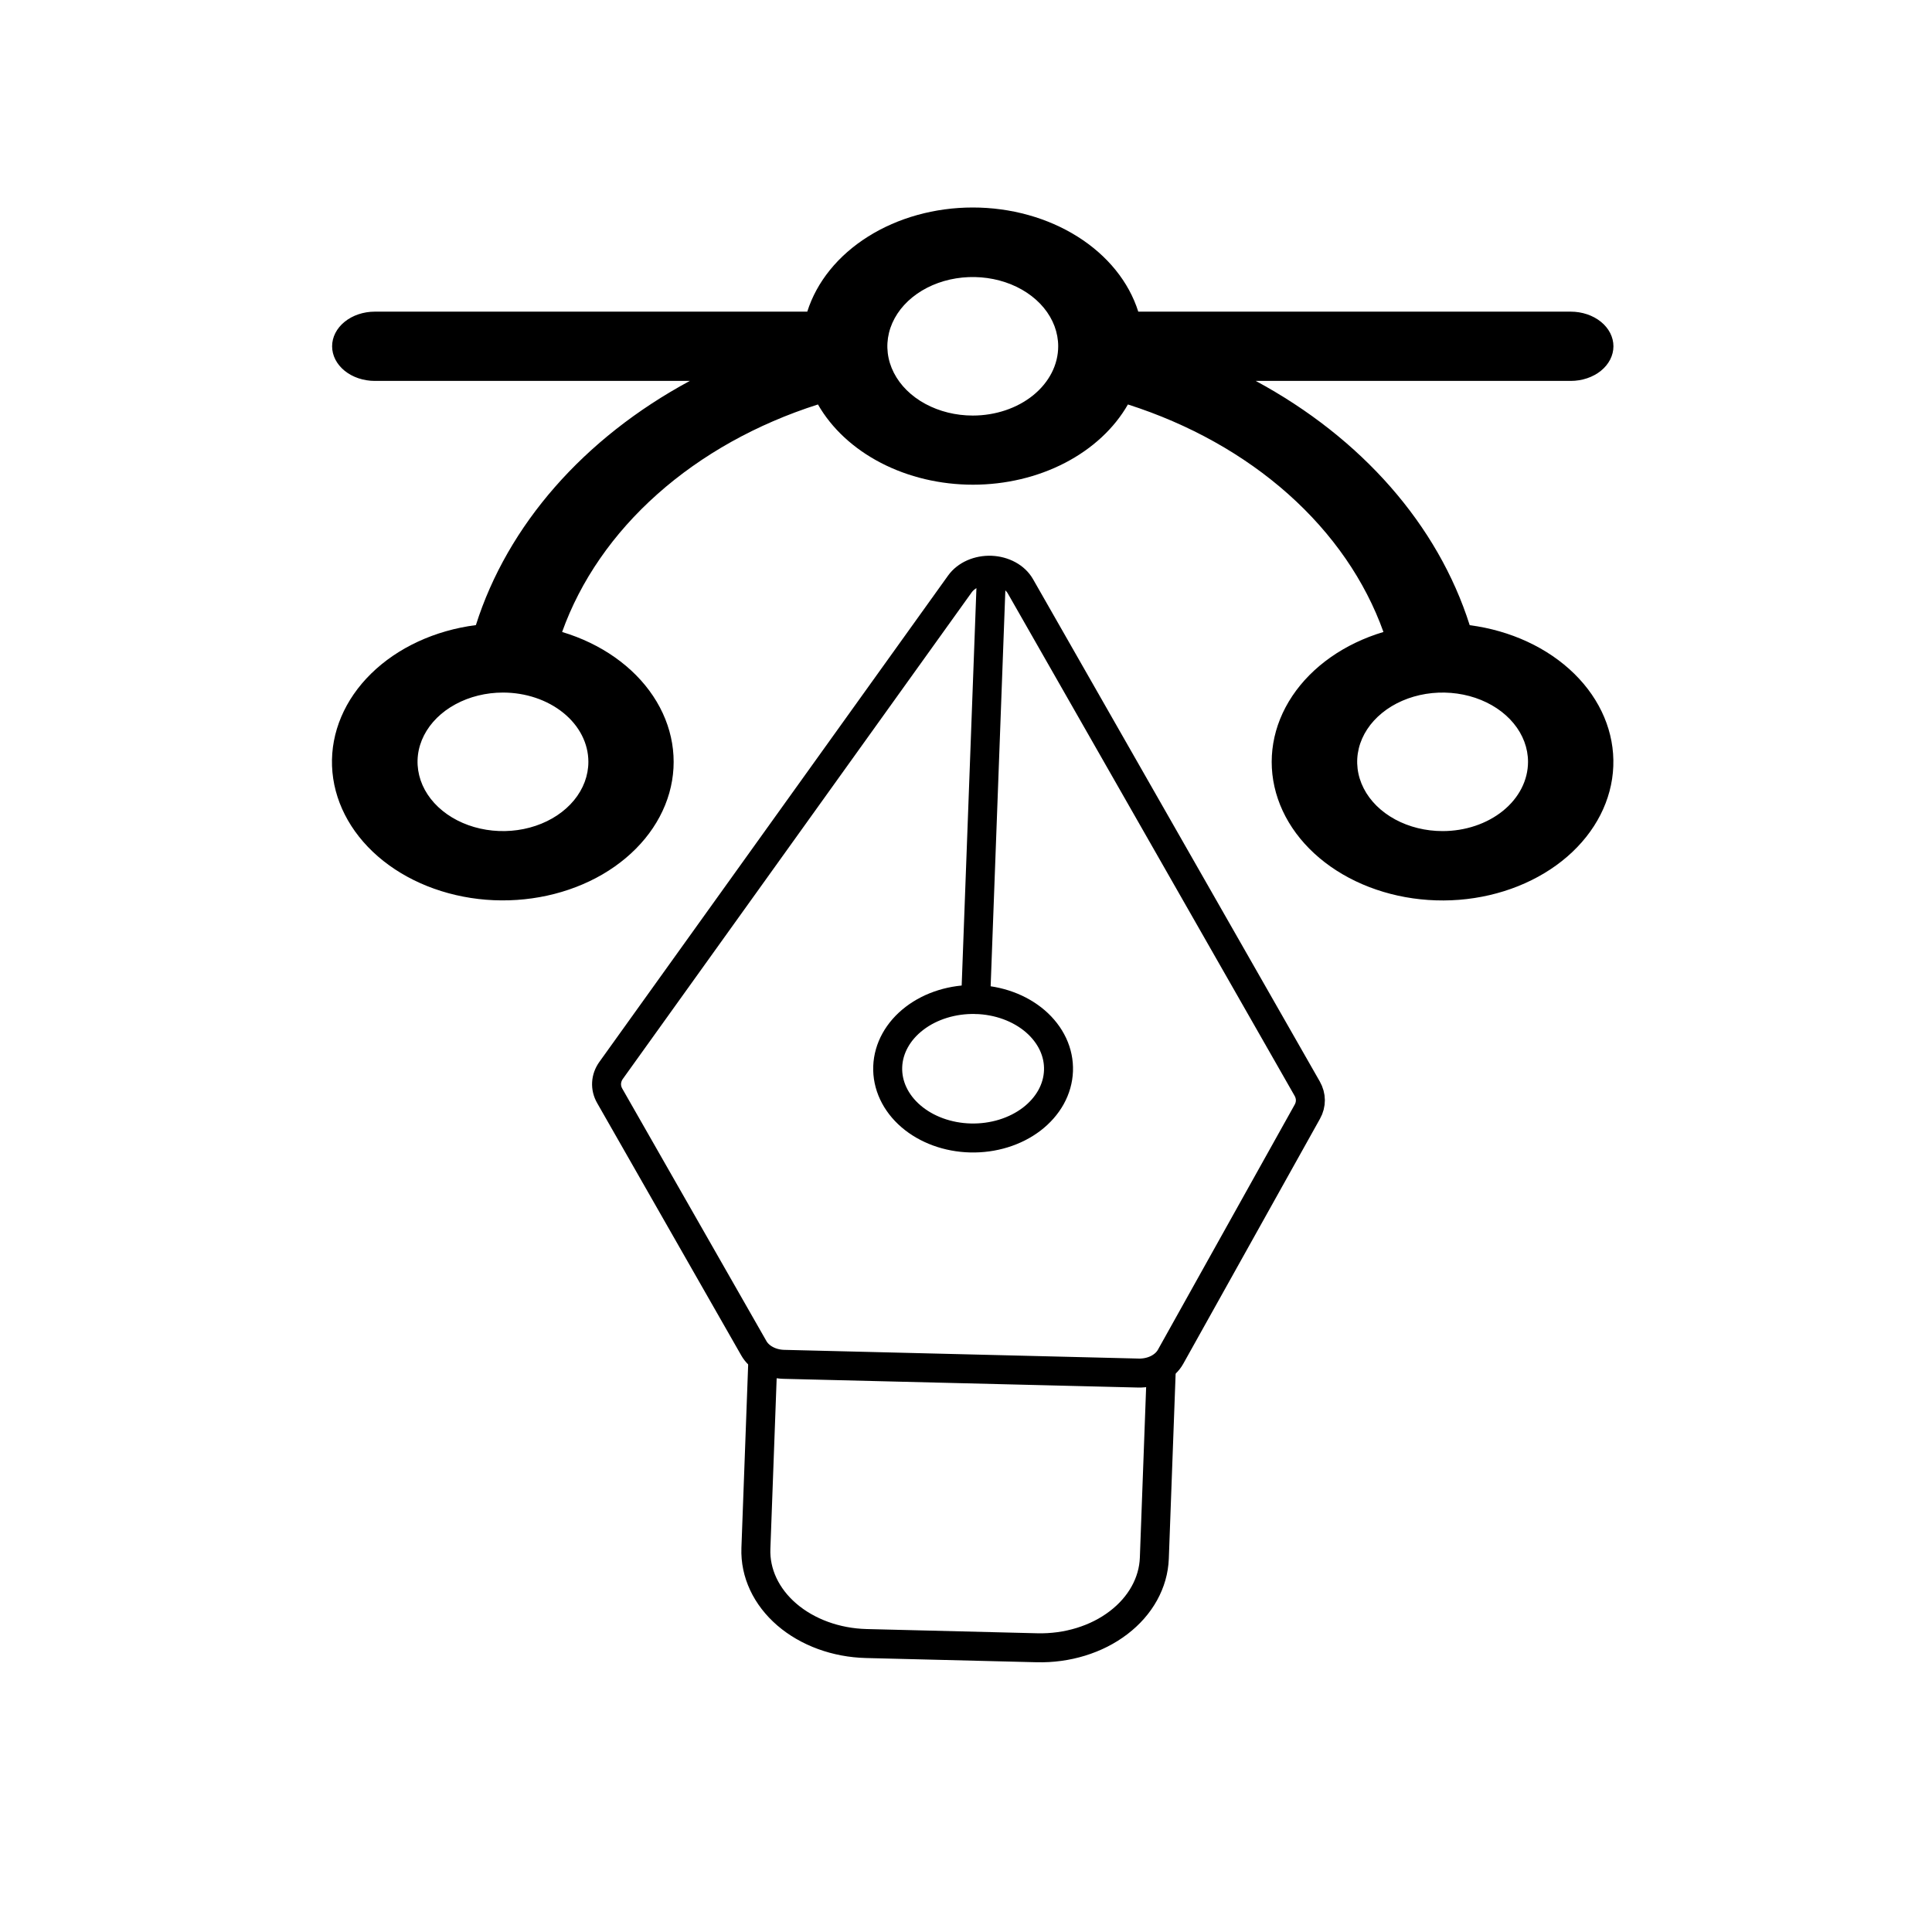 <svg width="100" height="100" viewBox="0 0 100 100" fill="none" xmlns="http://www.w3.org/2000/svg">
<path d="M76.07 32.355C74.428 27.178 70.484 22.677 64.997 19.716H81.301C81.887 19.716 82.449 19.527 82.864 19.191C83.278 18.855 83.511 18.399 83.511 17.924C83.511 17.448 83.278 16.992 82.864 16.656C82.449 16.32 81.887 16.131 81.301 16.131H58.917C58.43 14.589 57.324 13.222 55.773 12.246C54.222 11.27 52.314 10.74 50.351 10.74C48.387 10.74 46.48 11.27 44.929 12.246C43.377 13.222 42.271 14.589 41.784 16.131H19.401C18.814 16.131 18.252 16.32 17.838 16.656C17.423 16.992 17.19 17.448 17.19 17.924C17.19 18.399 17.423 18.855 17.838 19.191C18.252 19.527 18.814 19.716 19.401 19.716H35.705C30.217 22.677 26.273 27.178 24.632 32.355C22.509 32.629 20.583 33.521 19.212 34.864C17.842 36.207 17.122 37.908 17.186 39.65C17.251 41.392 18.096 43.055 19.563 44.329C21.03 45.602 23.02 46.399 25.159 46.57C27.298 46.74 29.441 46.273 31.186 45.257C32.931 44.239 34.16 42.742 34.643 41.043C35.125 39.345 34.828 37.562 33.807 36.029C32.786 34.495 31.111 33.316 29.095 32.711C30.044 30.058 31.731 27.616 34.027 25.575C36.323 23.533 39.166 21.946 42.337 20.935C43.047 22.175 44.179 23.225 45.6 23.961C47.021 24.697 48.673 25.088 50.359 25.088C52.045 25.088 53.697 24.697 55.118 23.961C56.539 23.225 57.672 22.175 58.381 20.935C61.549 21.948 64.389 23.535 66.682 25.577C68.974 27.618 70.659 30.059 71.607 32.711C69.59 33.314 67.913 34.492 66.89 36.024C65.866 37.557 65.566 39.339 66.046 41.038C66.526 42.737 67.752 44.236 69.496 45.254C71.24 46.273 73.382 46.742 75.522 46.574C77.661 46.405 79.651 45.61 81.121 44.338C82.59 43.066 83.437 41.404 83.504 39.662C83.572 37.92 82.854 36.218 81.486 34.874C80.117 33.53 78.192 32.636 76.07 32.359V32.355ZM30.454 39.432C30.454 40.141 30.195 40.834 29.709 41.424C29.223 42.013 28.533 42.473 27.725 42.744C26.917 43.016 26.028 43.087 25.17 42.948C24.313 42.81 23.525 42.468 22.907 41.967C22.288 41.466 21.867 40.827 21.697 40.132C21.526 39.436 21.613 38.715 21.948 38.06C22.283 37.405 22.849 36.846 23.577 36.452C24.304 36.058 25.159 35.847 26.033 35.847C27.206 35.847 28.33 36.225 29.159 36.898C29.989 37.57 30.454 38.482 30.454 39.432ZM50.351 21.509C49.476 21.509 48.621 21.298 47.894 20.904C47.167 20.511 46.601 19.951 46.266 19.296C45.931 18.641 45.844 17.92 46.014 17.224C46.185 16.529 46.606 15.89 47.224 15.389C47.843 14.888 48.63 14.546 49.488 14.408C50.346 14.27 51.235 14.341 52.043 14.612C52.851 14.883 53.541 15.343 54.027 15.932C54.513 16.522 54.772 17.215 54.772 17.924C54.772 18.875 54.306 19.786 53.477 20.459C52.648 21.131 51.523 21.509 50.351 21.509ZM74.669 43.017C73.794 43.017 72.939 42.807 72.212 42.413C71.485 42.019 70.918 41.459 70.584 40.804C70.249 40.149 70.162 39.428 70.332 38.733C70.503 38.038 70.924 37.399 71.542 36.898C72.16 36.396 72.948 36.055 73.806 35.916C74.664 35.778 75.553 35.849 76.361 36.12C77.168 36.392 77.859 36.851 78.345 37.441C78.831 38.03 79.09 38.723 79.09 39.432C79.09 40.383 78.624 41.295 77.795 41.967C76.966 42.639 75.841 43.017 74.669 43.017Z" fill="black"/>
<path d="M51.298 30.235L50.5 51.734M39.02 69.787L31.56 56.722C31.44 56.513 31.384 56.284 31.397 56.053C31.41 55.823 31.491 55.598 31.634 55.399L49.682 30.228C49.845 30.001 50.081 29.815 50.365 29.689C50.649 29.564 50.97 29.504 51.294 29.516C51.617 29.529 51.929 29.613 52.198 29.759C52.466 29.905 52.68 30.108 52.816 30.346L67.661 56.349C67.767 56.536 67.823 56.739 67.825 56.944C67.826 57.15 67.773 57.354 67.668 57.541L60.589 70.226C60.446 70.484 60.211 70.702 59.915 70.852C59.619 71.002 59.275 71.078 58.925 71.069L40.571 70.618C40.243 70.61 39.924 70.528 39.65 70.381C39.376 70.234 39.157 70.029 39.02 69.787Z" stroke="black" stroke-width="1.5" stroke-linecap="round" stroke-linejoin="round"/>
<path d="M39.477 70.593L39.125 80.148C39.078 81.415 39.654 82.645 40.725 83.568C41.797 84.49 43.277 85.03 44.839 85.069L53.676 85.288C54.45 85.307 55.222 85.202 55.946 84.979C56.67 84.757 57.333 84.421 57.896 83.99C58.46 83.56 58.914 83.044 59.231 82.471C59.549 81.898 59.724 81.281 59.748 80.653L60.1 71.098M50.236 58.901C50.816 58.915 51.394 58.836 51.937 58.669C52.48 58.502 52.977 58.25 53.4 57.927C53.822 57.604 54.162 57.217 54.401 56.788C54.639 56.358 54.77 55.895 54.787 55.425C54.805 54.954 54.708 54.485 54.502 54.045C54.295 53.605 53.984 53.202 53.586 52.859C53.188 52.517 52.711 52.241 52.181 52.048C51.651 51.855 51.08 51.748 50.5 51.734C49.327 51.706 48.189 52.056 47.336 52.708C46.482 53.36 45.983 54.26 45.948 55.21C45.913 56.161 46.345 57.084 47.149 57.776C47.953 58.468 49.063 58.873 50.236 58.901Z" stroke="black" stroke-width="1.5" stroke-linecap="round" stroke-linejoin="round"/>
</svg>
